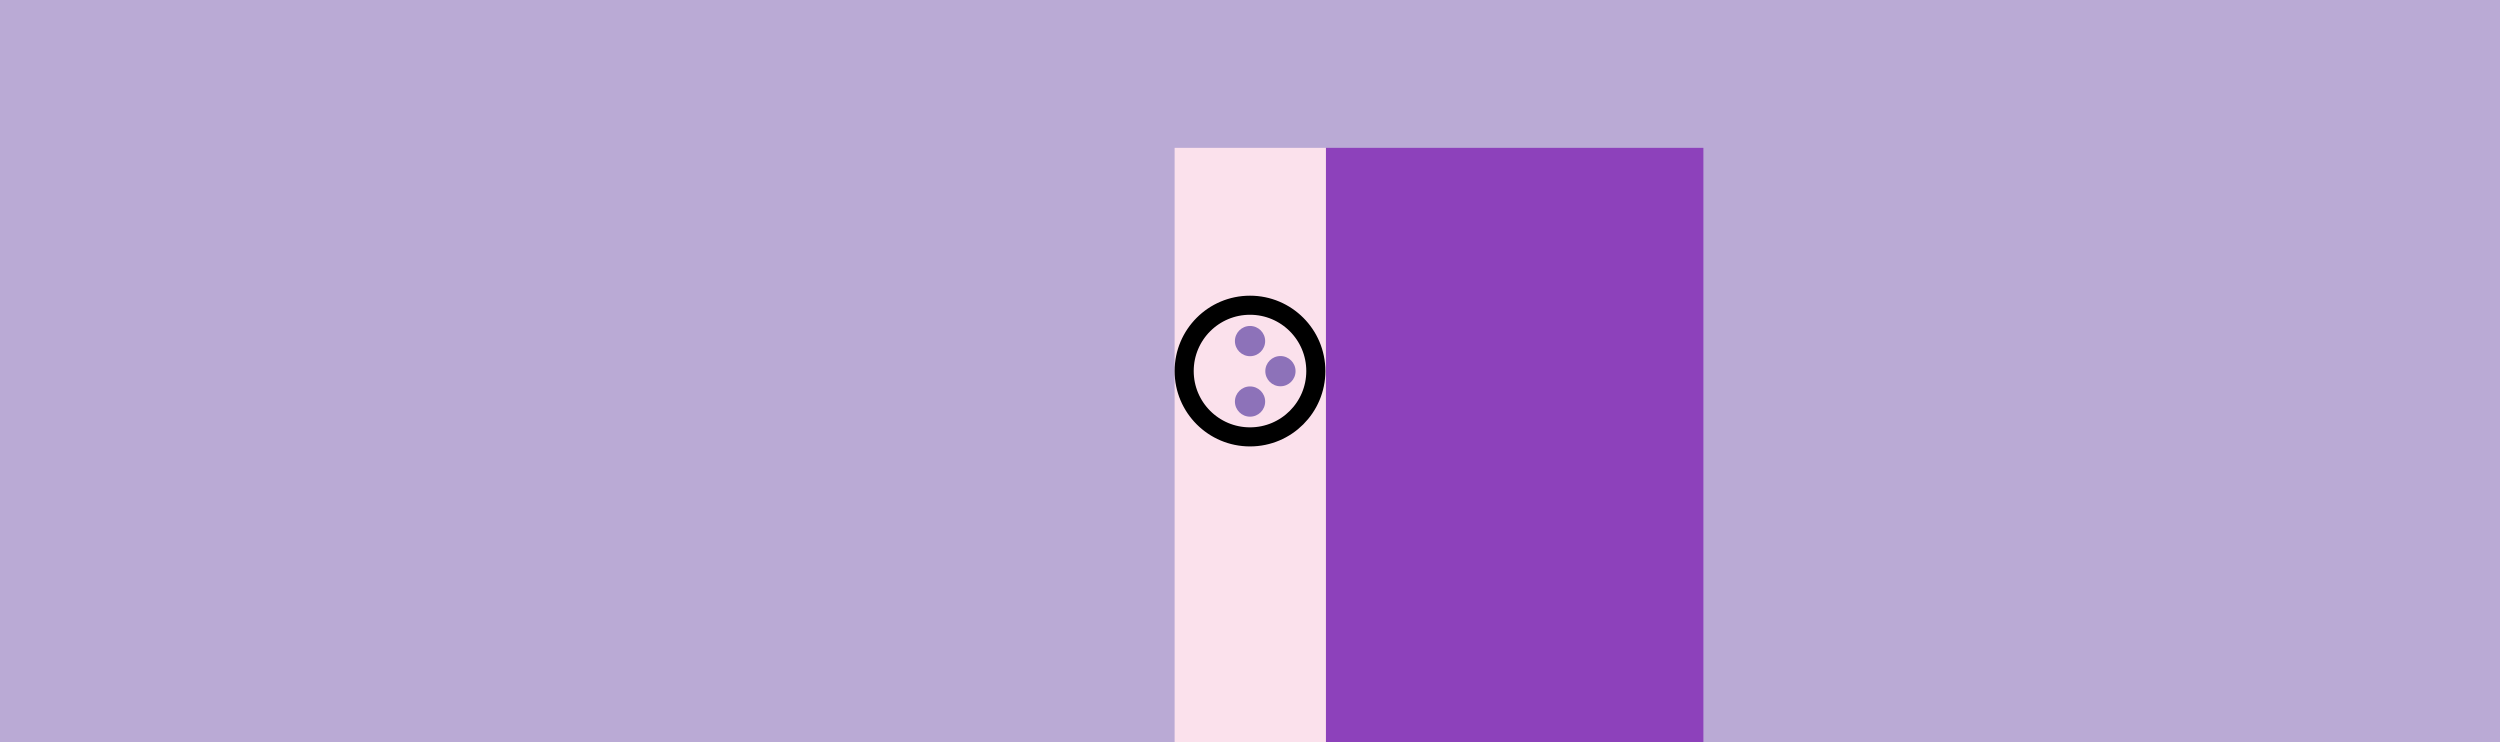 <?xml version="1.0" encoding="UTF-8" standalone="no"?>
<!-- Created with Inkscape (http://www.inkscape.org/) -->

<svg
   width="4312"
   height="1280"
   viewBox="0 0 1140.883 338.667"
   version="1.1"
   id="svg5"
   inkscape:version="1.1.2 (0a00cf5339, 2022-02-04)"
   sodipodi:docname="mode-fruits-med@2x.svg"
   inkscape:export-filename="/media/cottonplant/Expansion/Windows data/Programs/osu!/Skins/017Allmodes V2(purplescript)/mode-fruits-med@2x.png"
   inkscape:export-xdpi="96"
   inkscape:export-ydpi="96"
   xmlns:inkscape="http://www.inkscape.org/namespaces/inkscape"
   xmlns:sodipodi="http://sodipodi.sourceforge.net/DTD/sodipodi-0.dtd"
   xmlns="http://www.w3.org/2000/svg"
   xmlns:svg="http://www.w3.org/2000/svg">
  <sodipodi:namedview
     id="namedview7"
     pagecolor="#505050"
     bordercolor="#eeeeee"
     borderopacity="1"
     inkscape:pageshadow="0"
     inkscape:pageopacity="0"
     inkscape:pagecheckerboard="0"
     inkscape:document-units="px"
     showgrid="false"
     fit-margin-top="0"
     fit-margin-left="0"
     fit-margin-right="0"
     fit-margin-bottom="0"
     inkscape:zoom="0.125"
     inkscape:cx="2099.9999"
     inkscape:cy="-483.99999"
     inkscape:window-width="1360"
     inkscape:window-height="734"
     inkscape:window-x="1600"
     inkscape:window-y="0"
     inkscape:window-maximized="1"
     inkscape:current-layer="layer1"
     units="px"
     inkscape:snap-smooth-nodes="true"
     inkscape:snap-intersection-paths="true"
     inkscape:snap-midpoints="true"
     inkscape:snap-object-midpoints="true">
    <sodipodi:guide
       position="0,338.667"
       orientation="0,4312"
       id="guide89733" />
    <sodipodi:guide
       position="1140.883,338.667"
       orientation="1280,0"
       id="guide89735" />
    <sodipodi:guide
       position="1140.883,0"
       orientation="0,-4312"
       id="guide89737" />
    <sodipodi:guide
       position="0,0"
       orientation="-1280,0"
       id="guide89739" />
  </sodipodi:namedview>
  <defs
     id="defs2" />
  <g
     inkscape:label="Layer 1"
     inkscape:groupmode="layer"
     id="layer1"
     transform="translate(536.726,57.933)">
    <rect
       style="display:inline;fill:#8d72b9;fill-opacity:0.6;stroke:none;stroke-width:15.875;stroke-linecap:round;stroke-linejoin:round;stroke-miterlimit:4;stroke-dasharray:none;stroke-dashoffset:6;stroke-opacity:1"
       id="rect89909"
       width="1140.883"
       height="338.667"
       x="-536.726"
       y="-57.933" />
    <rect
       style="fill:#fbe1ec;fill-opacity:1;stroke:none;stroke-width:18.064;stroke-linecap:round;stroke-linejoin:round;stroke-miterlimit:4;stroke-dasharray:none;stroke-dashoffset:6;stroke-opacity:1"
       id="rect89651"
       width="69.056"
       height="271.198"
       x="-0.68"
       y="9.536" />
    <circle
       style="display:inline;fill:none;fill-opacity:1;stroke:#000000;stroke-width:8.708;stroke-linecap:round;stroke-linejoin:round;stroke-miterlimit:4;stroke-dasharray:none;stroke-dashoffset:6;stroke-opacity:1"
       id="path88428"
       cx="33.716"
       cy="111.4"
       r="30.042" />
    <g
       id="g89058"
       style="display:inline;fill:#8d72b9"
       transform="matrix(0.549,0,0,0.549,14.897,58.795)">
      <circle
         style="fill:#8d72b9;fill-opacity:1;stroke:none;stroke-width:15.875;stroke-linecap:round;stroke-linejoin:round;stroke-miterlimit:4;stroke-dasharray:none;stroke-dashoffset:6"
         id="path88848"
         cx="34.308"
         cy="70.901"
         r="12.568" />
      <circle
         style="fill:#8d72b9;fill-opacity:1;stroke:none;stroke-width:15.875;stroke-linecap:round;stroke-linejoin:round;stroke-miterlimit:4;stroke-dasharray:none;stroke-dashoffset:6"
         id="circle88930"
         cx="34.308"
         cy="121.171"
         r="12.568" />
      <circle
         style="fill:#8d72b9;fill-opacity:1;stroke:none;stroke-width:15.875;stroke-linecap:round;stroke-linejoin:round;stroke-miterlimit:4;stroke-dasharray:none;stroke-dashoffset:6"
         id="circle88932"
         cx="59.576"
         cy="95.904"
         r="12.568" />
    </g>
    <rect
       style="fill:#8d41bb;fill-opacity:1;stroke:none;stroke-width:28.529;stroke-linecap:round;stroke-linejoin:round;stroke-miterlimit:4;stroke-dasharray:none;stroke-dashoffset:6;stroke-opacity:1"
       id="rect89759"
       width="172.244"
       height="271.198"
       x="-240.62"
       y="9.536"
       transform="scale(-1,1)" />
  </g>
</svg>
